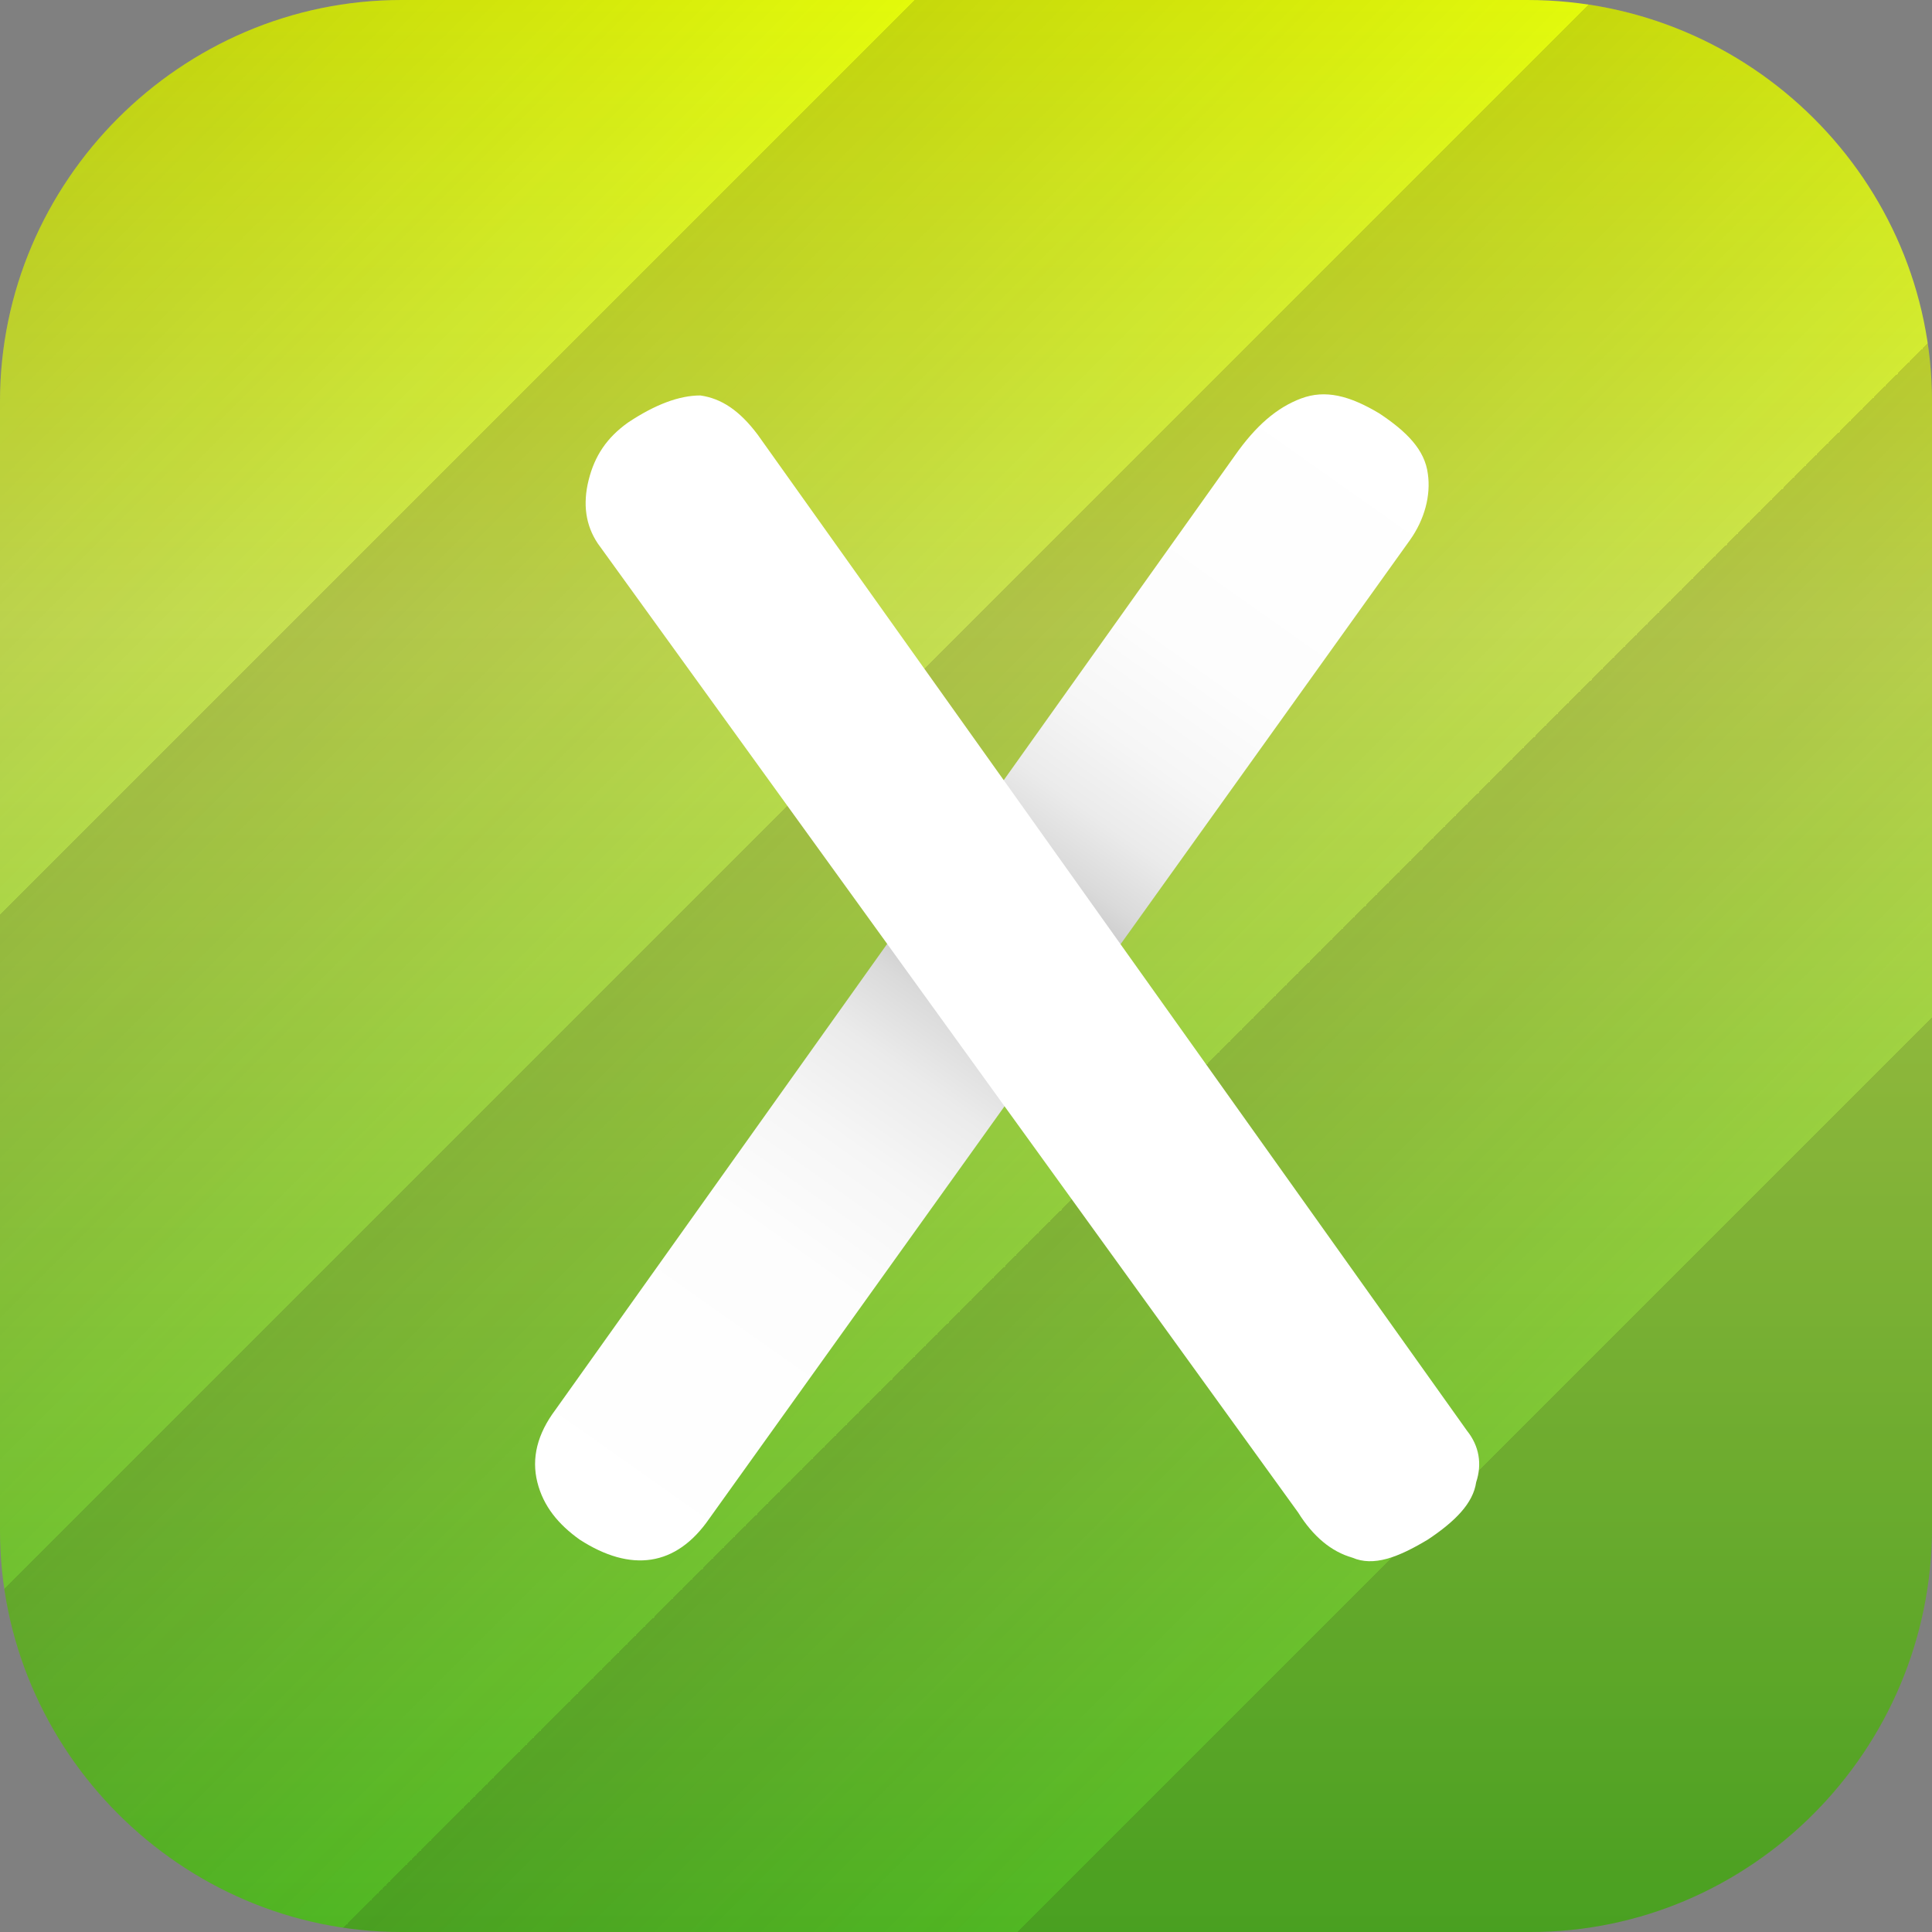 <?xml version="1.0" encoding="iso-8859-1"?>
<!-- Generator: Adobe Illustrator 18.0.0, SVG Export Plug-In . SVG Version: 6.00 Build 0)  -->
<!DOCTYPE svg PUBLIC "-//W3C//DTD SVG 1.0//EN" "http://www.w3.org/TR/2001/REC-SVG-20010904/DTD/svg10.dtd">
<svg version="1.0" id="&#x56FE;&#x5C42;_1" xmlns:x="http://ns.adobe.com/Extensibility/1.0/" xmlns:i="http://ns.adobe.com/AdobeIllustrator/10.0/" xmlns:graph="http://ns.adobe.com/Graphs/1.0/"
	 xmlns="http://www.w3.org/2000/svg" xmlns:xlink="http://www.w3.org/1999/xlink" x="0px" y="0px" viewBox="0 0 64 64"
	 enable-background="new 0 0 64 64" xml:space="preserve">
<rect x="0" y="0" width="64" height="64" fill="#808080" stroke="none"/>
<g id="XMLID_39_">
	<linearGradient id="SVGID_1_" gradientUnits="userSpaceOnUse" x1="32" y1="64" x2="32" y2="-8.367351e-010">
		<stop  offset="0" style="stop-color:#50B723"/>
		<stop  offset="0.678" style="stop-color:#C6DF51"/>
		<stop  offset="1" style="stop-color:#E3FA0A"/>
	</linearGradient>
	<path fill-rule="evenodd" clip-rule="evenodd" fill="url(#SVGID_1_)" d="M13.3,0h37.3C58,0,64,6,64,13.3v37.3C64,58,58,64,50.7,64
		H13.3C6,64,0,58,0,50.7V13.3C0,6,6,0,13.3,0z"/>
	<linearGradient id="SVGID_2_" gradientUnits="userSpaceOnUse" x1="3.905" y1="3.905" x2="60.095" y2="60.095">
		<stop  offset="0" style="stop-color:#231815;stop-opacity:0.15"/>
		<stop  offset="2.826799e-002" style="stop-color:#231815;stop-opacity:0.129"/>
		<stop  offset="0.2" style="stop-color:#231815;stop-opacity:0"/>
		<stop  offset="0.2" style="stop-color:#231815;stop-opacity:2.120099e-002"/>
		<stop  offset="0.2" style="stop-color:#231815;stop-opacity:0.15"/>
		<stop  offset="0.4" style="stop-color:#231815;stop-opacity:0"/>
		<stop  offset="0.4" style="stop-color:#231815;stop-opacity:2.120099e-002"/>
		<stop  offset="0.4" style="stop-color:#231815;stop-opacity:0.15"/>
		<stop  offset="0.428" style="stop-color:#231815;stop-opacity:0.129"/>
		<stop  offset="0.6" style="stop-color:#231815;stop-opacity:0"/>
		<stop  offset="0.6" style="stop-color:#231815;stop-opacity:2.120099e-002"/>
		<stop  offset="0.6" style="stop-color:#231815;stop-opacity:0.15"/>
		<stop  offset="0.628" style="stop-color:#231815;stop-opacity:0.129"/>
		<stop  offset="0.8" style="stop-color:#231815;stop-opacity:0"/>
		<stop  offset="0.8" style="stop-color:#231815;stop-opacity:2.120099e-002"/>
		<stop  offset="0.8" style="stop-color:#231815;stop-opacity:0.15"/>
	</linearGradient>
	<path fill-rule="evenodd" clip-rule="evenodd" fill="url(#SVGID_2_)" d="M13.3,0h37.3C58,0,64,6,64,13.3v37.3C64,58,58,64,50.7,64
		H13.3C6,64,0,58,0,50.7V13.3C0,6,6,0,13.3,0z"/>
</g>
<g>
	<linearGradient id="SVGID_3_" gradientUnits="userSpaceOnUse" x1="19.338" y1="51.003" x2="45.588" y2="13.836">
		<stop  offset="0" style="stop-color:#FFFFFF"/>
		<stop  offset="0.256" style="stop-color:#FDFDFD"/>
		<stop  offset="0.347" style="stop-color:#F6F6F6"/>
		<stop  offset="0.413" style="stop-color:#EBEBEB"/>
		<stop  offset="0.466" style="stop-color:#DADADA"/>
		<stop  offset="0.511" style="stop-color:#C4C4C4"/>
		<stop  offset="0.535" style="stop-color:#B5B5B5"/>
		<stop  offset="0.535" style="stop-color:#B5B5B5"/>
		<stop  offset="0.541" style="stop-color:#B5B5B5"/>
		<stop  offset="0.561" style="stop-color:#C4C4C4"/>
		<stop  offset="0.6" style="stop-color:#DADADA"/>
		<stop  offset="0.645" style="stop-color:#EBEBEB"/>
		<stop  offset="0.702" style="stop-color:#F6F6F6"/>
		<stop  offset="0.781" style="stop-color:#FDFDFD"/>
		<stop  offset="1" style="stop-color:#FFFFFF"/>
	</linearGradient>
	<path fill="url(#SVGID_3_)" d="M40.9,15.1c0.7-1,1.4-1.6,2.2-1.9c0.8-0.3,1.6-0.1,2.6,0.5c0.9,0.6,1.5,1.2,1.6,2
		c0.1,0.7-0.1,1.5-0.6,2.2L23.5,50.3c-1.1,1.6-2.6,1.8-4.3,0.7c-0.7-0.5-1.2-1.1-1.4-1.9c-0.2-0.8,0-1.6,0.6-2.4L40.9,15.1z"/>
	<path fill="#FFFFFF" d="M48.6,47.4c0.4,0.5,0.5,1.1,0.3,1.7c-0.1,0.7-0.7,1.3-1.6,1.9c-1,0.6-1.8,0.9-2.5,0.6
		c-0.7-0.2-1.3-0.7-1.8-1.5L19.8,18c-0.4-0.6-0.5-1.3-0.3-2.1c0.2-0.8,0.6-1.4,1.3-1.9c0.9-0.6,1.7-0.9,2.4-0.9
		c0.7,0.1,1.3,0.5,1.9,1.3L48.6,47.4z"/>
</g>
</svg>
